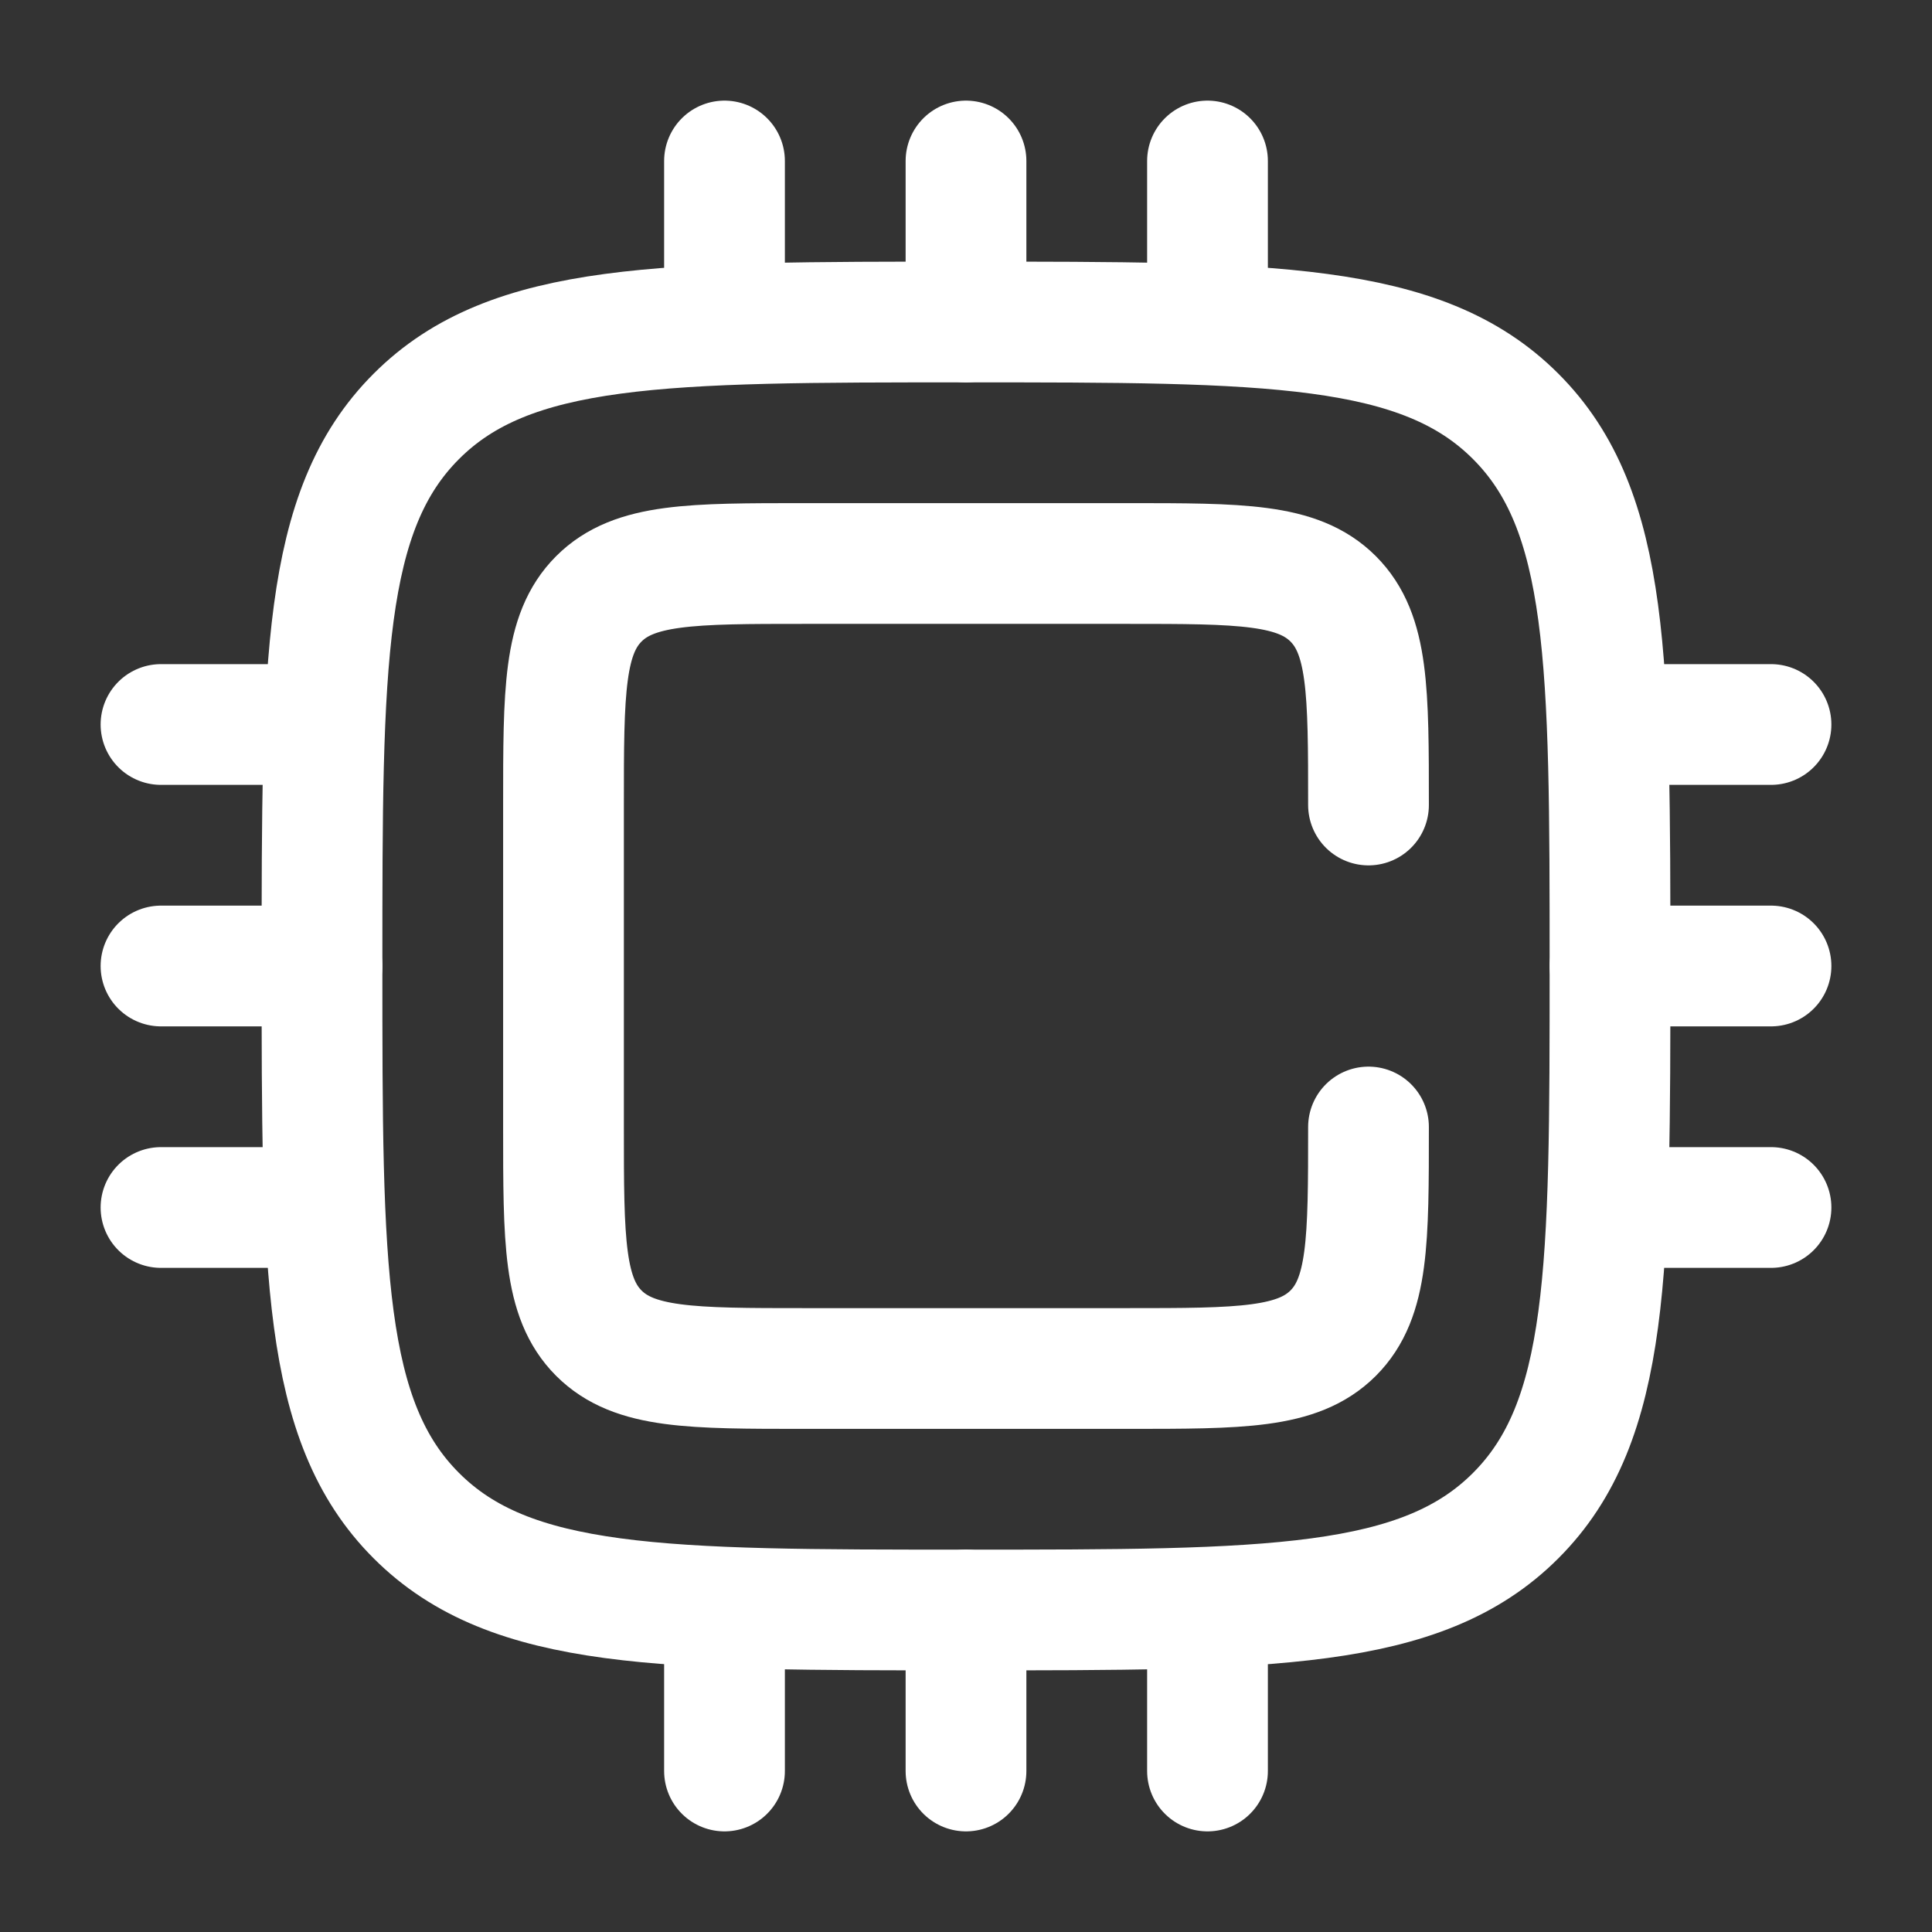 <?xml version="1.0" encoding="utf-8"?><!-- Uploaded to: SVG Repo, www.svgrepo.com, Generator: SVG Repo Mixer Tools -->
<svg width="40px" height="40px" viewBox="0 0 24 24" fill="none" xmlns="http://www.w3.org/2000/svg">
<rect x="0" y="0" width="24" height="24" fill="#333333" stroke="none"/>
<path d="M17 14C17 15.414 17 16.121 16.561 16.561C16.121 17 15.414 17 14 17H10C8.586 17 7.879 17 7.439 16.561C7 16.121 7 15.414 7 14V10C7 8.586 7 7.879 7.439 7.439C7.879 7 8.586 7 10 7H14C15.414 7 16.121 7 16.561 7.439C17 7.879 17 8.586 17 10" stroke="#ffff" stroke-width="1.5" stroke-linecap="round"/>
<path d="M4 12C4 8.229 4 6.343 5.172 5.172C6.343 4 8.229 4 12 4C15.771 4 17.657 4 18.828 5.172C20 6.343 20 8.229 20 12C20 15.771 20 17.657 18.828 18.828C17.657 20 15.771 20 12 20C8.229 20 6.343 20 5.172 18.828C4 17.657 4 15.771 4 12Z" stroke="#ffff" stroke-width="1.5"/>
<path d="M4 12H2" stroke="#ffff" stroke-width="1.5" stroke-linecap="round"/>
<path d="M22 12H20" stroke="#ffff" stroke-width="1.5" stroke-linecap="round"/>
<path d="M4 9H2" stroke="#ffff" stroke-width="1.5" stroke-linecap="round"/>
<path d="M22 9H20" stroke="#ffff" stroke-width="1.5" stroke-linecap="round"/>
<path d="M4 15H2" stroke="#ffff" stroke-width="1.5" stroke-linecap="round"/>
<path d="M22 15H20" stroke="#ffff" stroke-width="1.5" stroke-linecap="round"/>
<path d="M12 20L12 22" stroke="#ffff" stroke-width="1.5" stroke-linecap="round"/>
<path d="M12 2L12 4" stroke="#ffff" stroke-width="1.5" stroke-linecap="round"/>
<path d="M9 20L9 22" stroke="#ffff" stroke-width="1.5" stroke-linecap="round"/>
<path d="M9 2L9 4" stroke="#ffff" stroke-width="1.5" stroke-linecap="round"/>
<path d="M15 20L15 22" stroke="#ffff" stroke-width="1.5" stroke-linecap="round"/>
<path d="M15 2L15 4" stroke="#ffff" stroke-width="1.5" stroke-linecap="round"/>
</svg>